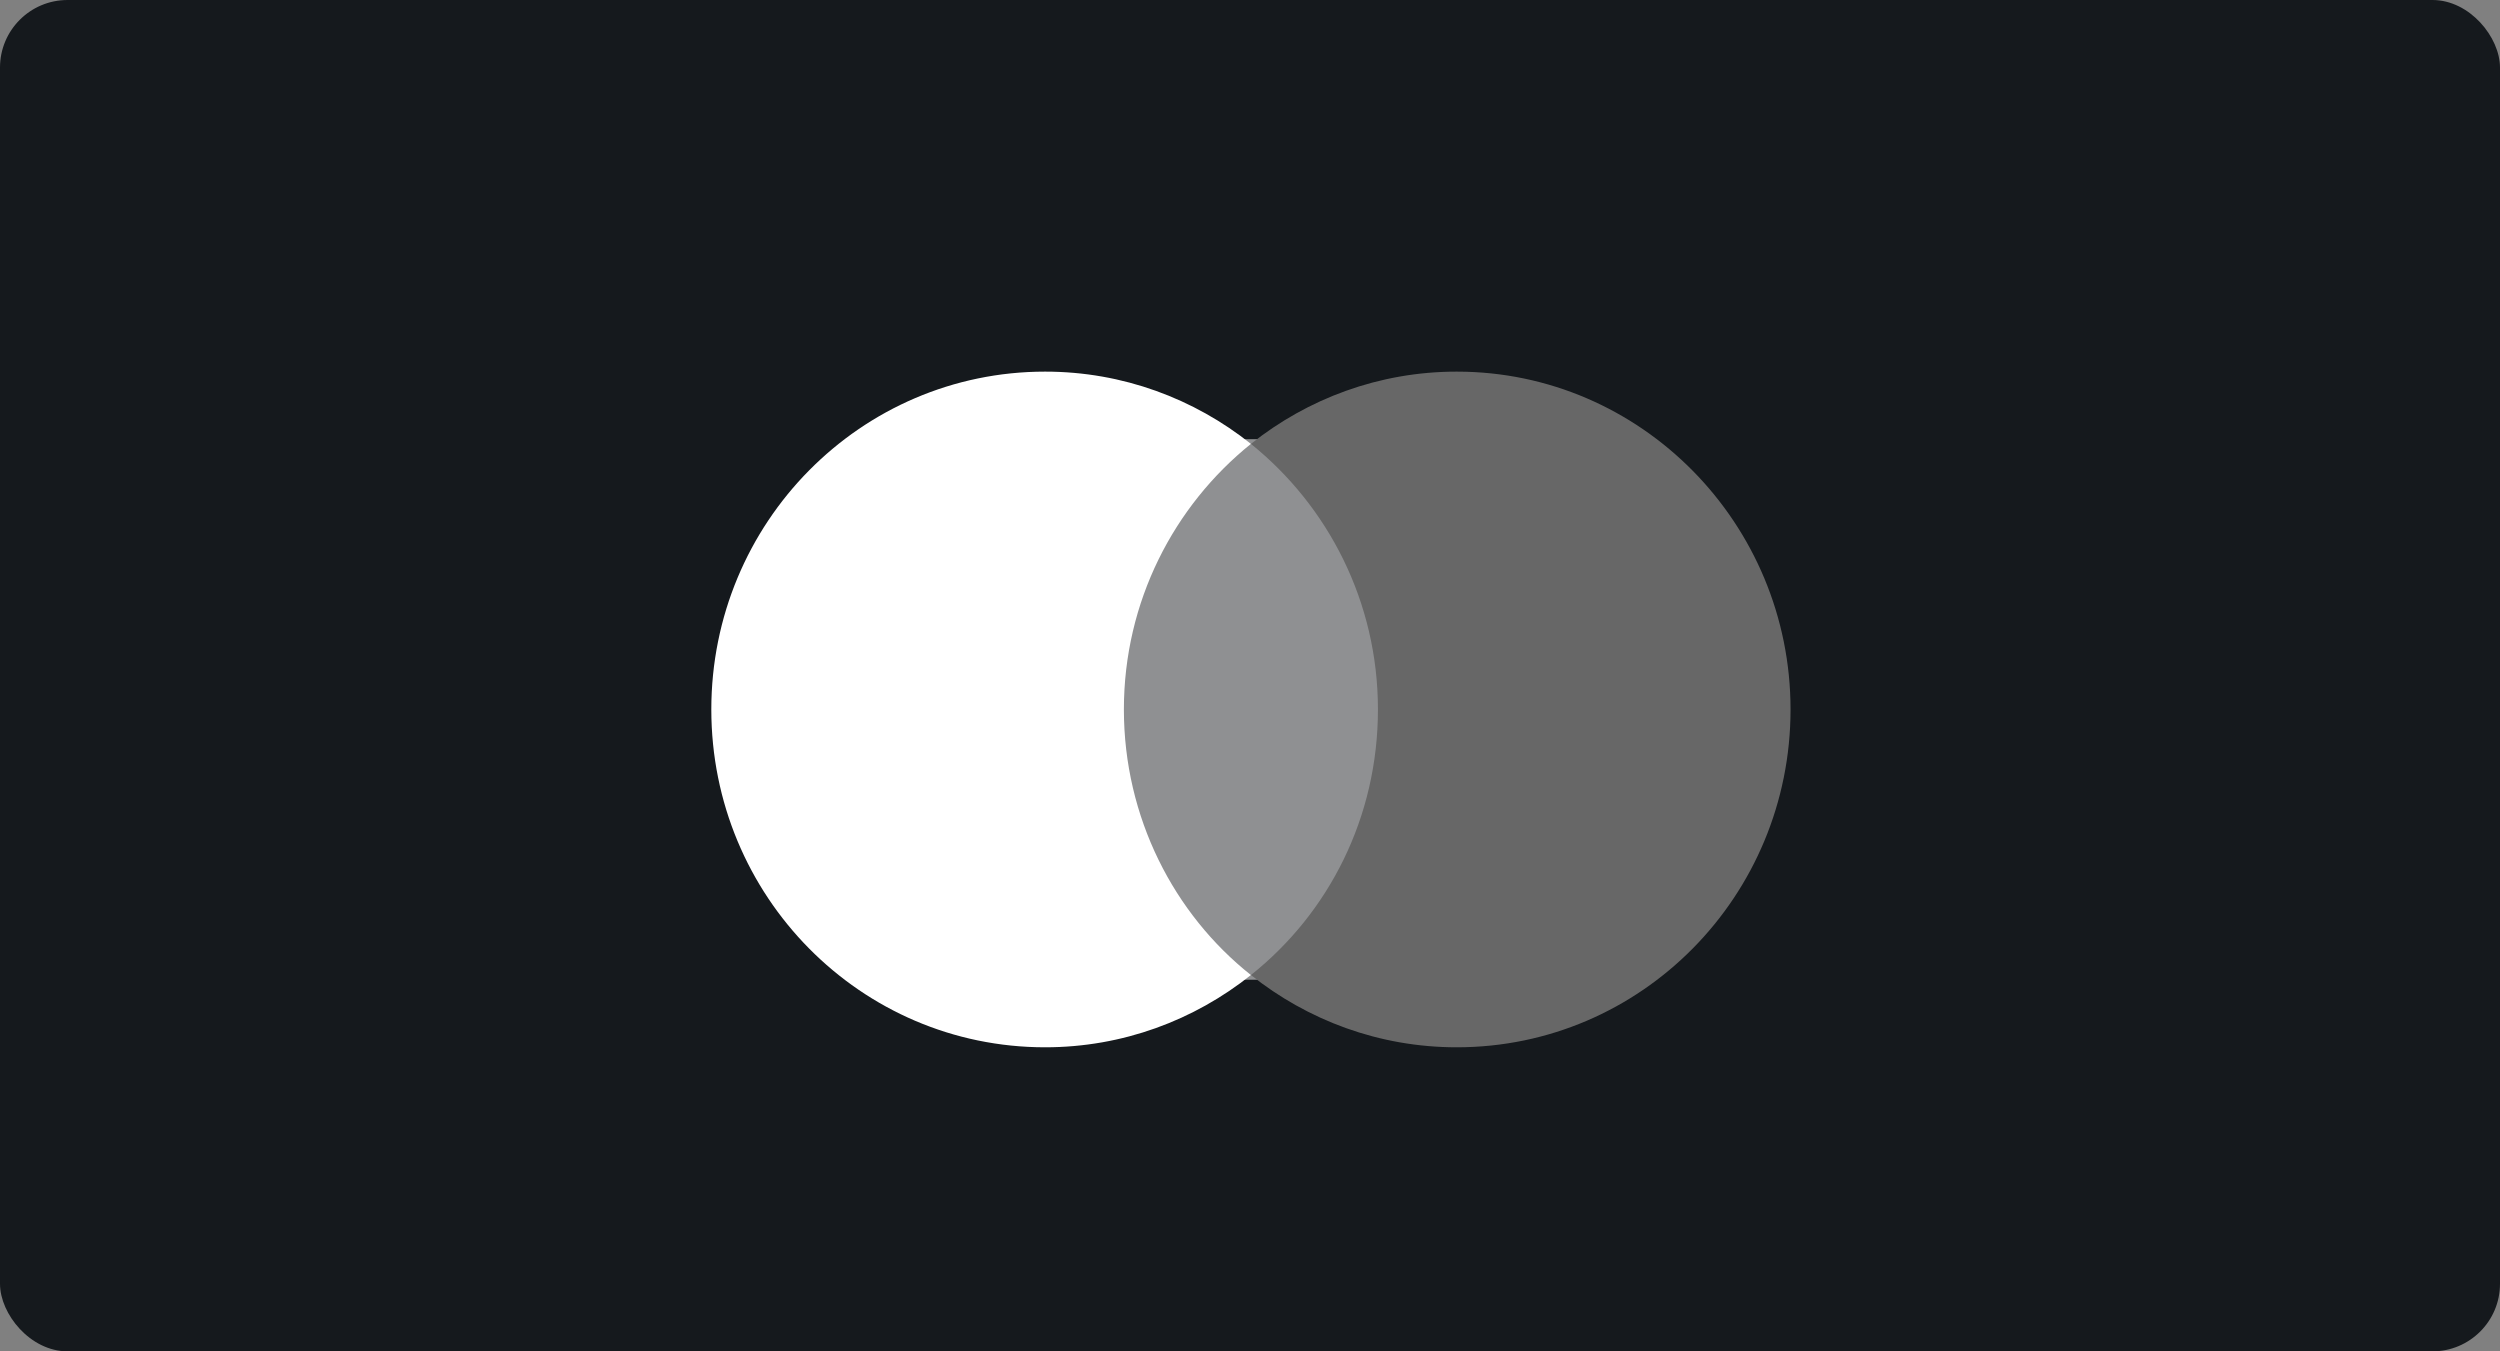 <svg width="74" height="40" viewBox="0 0 74 40" fill="none" xmlns="http://www.w3.org/2000/svg">
<rect x="0" y="0" width="74" height="40" fill="#808080" stroke="none"/>
<rect width="74" height="40" rx="2" fill="#15191D"/>
<rect opacity="0.83" x="32" y="13" width="9" height="16" fill="#E7E7E7" fill-opacity="0.7"/>
<path fill-rule="evenodd" clip-rule="evenodd" d="M33.267 21C33.267 17.806 34.749 14.972 37.027 13.139C35.353 11.806 33.24 11 30.935 11C25.473 11 21.055 15.472 21.055 21C21.055 26.528 25.473 31 30.935 31C33.24 31 35.353 30.194 37.027 28.861C34.749 27.056 33.267 24.194 33.267 21Z" fill="white"/>
<path fill-rule="evenodd" clip-rule="evenodd" d="M53 21C53 26.528 48.581 31 43.12 31C40.815 31 38.701 30.194 37.027 28.861C39.333 27.028 40.787 24.194 40.787 21C40.787 17.806 39.305 14.972 37.027 13.139C38.701 11.806 40.815 11 43.12 11C48.581 11 53 15.5 53 21Z" fill="#676767"/>
</svg>
